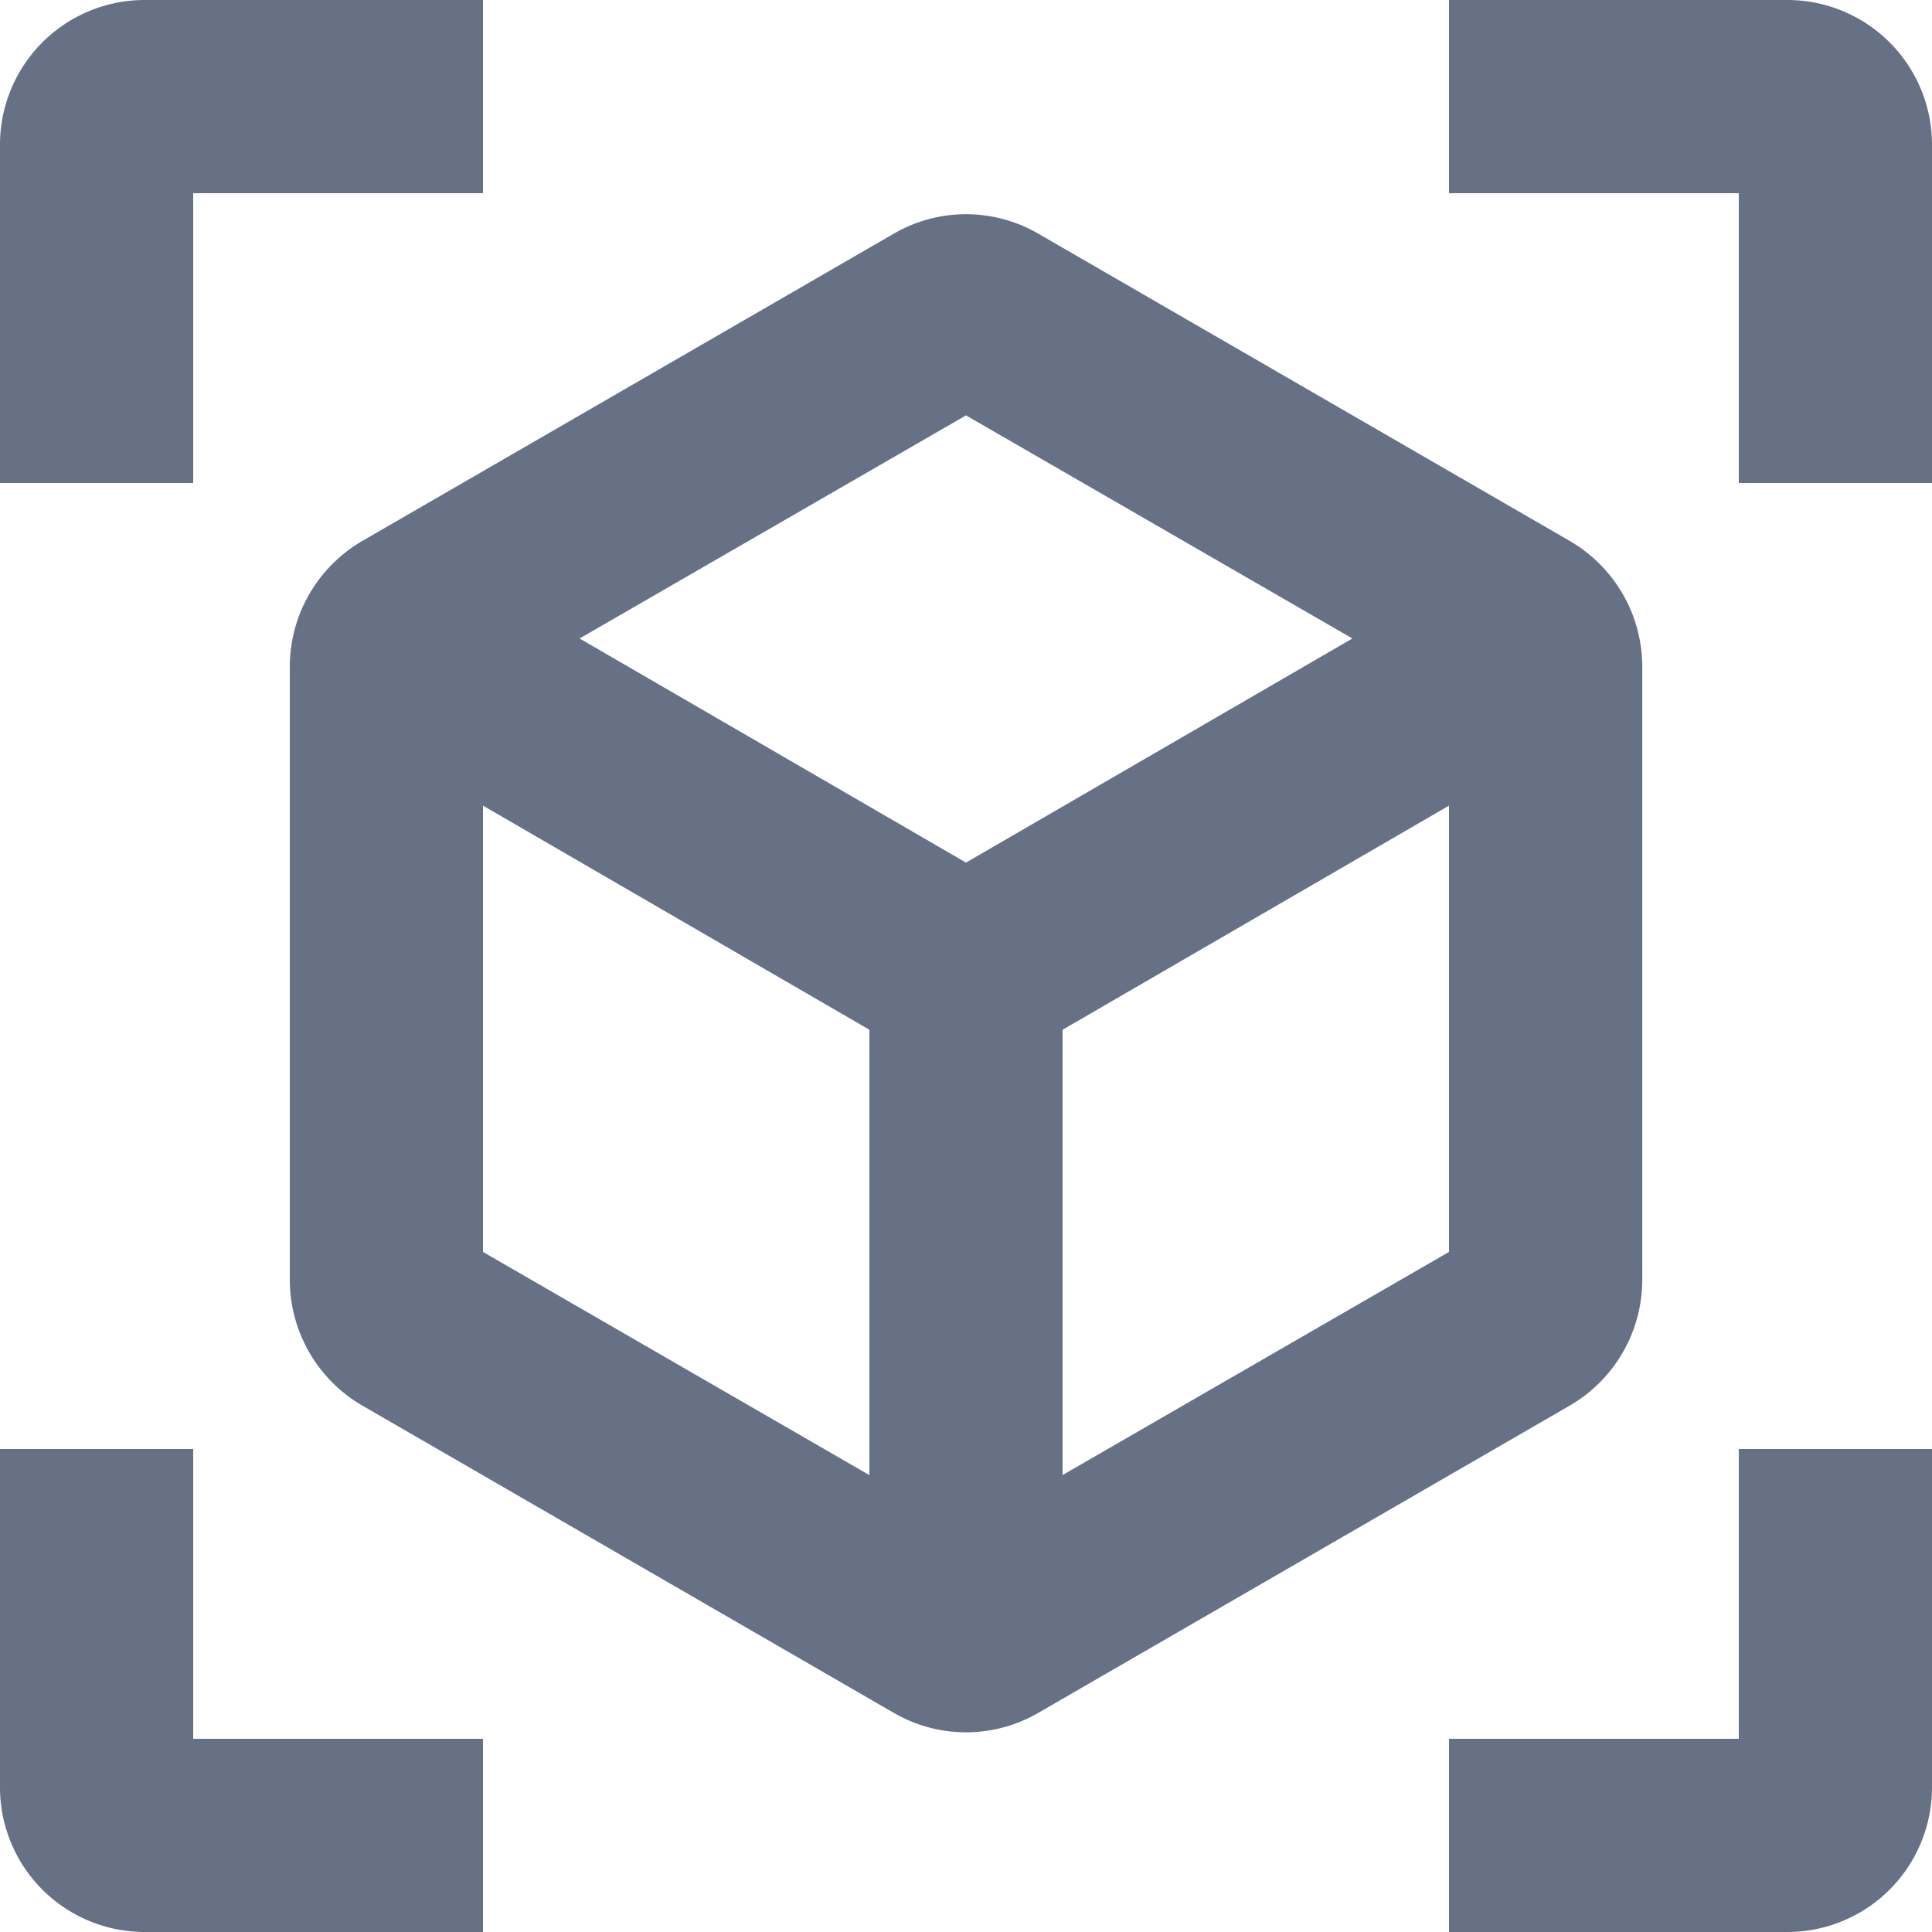 <svg xmlns="http://www.w3.org/2000/svg" width="25" height="25" viewBox="0 0 25 25">
  <g data-name="Group 8064" transform="translate(-2.5 -2.5)">
    <path id="Path_2183" data-name="Path 2183" d="M22.313,9,15.438,5.025a1.863,1.863,0,0,0-1.875,0L6.688,9a1.885,1.885,0,0,0-.938,1.625v7.938a1.885,1.885,0,0,0,.938,1.625l6.875,3.975a1.863,1.863,0,0,0,1.875,0l6.875-3.975a1.885,1.885,0,0,0,.938-1.625V10.625A1.885,1.885,0,0,0,22.313,9ZM8.25,18.2V12.425l5,2.9v5.763Zm6.25-5.038-5-2.9,5-2.887,5,2.887-5,2.9Zm1.25,7.925V15.325l5-2.9V18.2ZM8.25,2H3.875A1.872,1.872,0,0,0,2,3.875V8.25H4.5V4.5H8.25Zm12.5,0h4.375A1.872,1.872,0,0,1,27,3.875V8.25H24.5V4.5H20.75ZM8.25,27H3.875A1.872,1.872,0,0,1,2,25.125V20.75H4.5V24.5H8.25Zm12.5,0h4.375A1.872,1.872,0,0,0,27,25.125V20.75H24.5V24.5H20.75Z" transform="translate(0.5 0.5)" fill="#677185"/>
  </g>
</svg>
